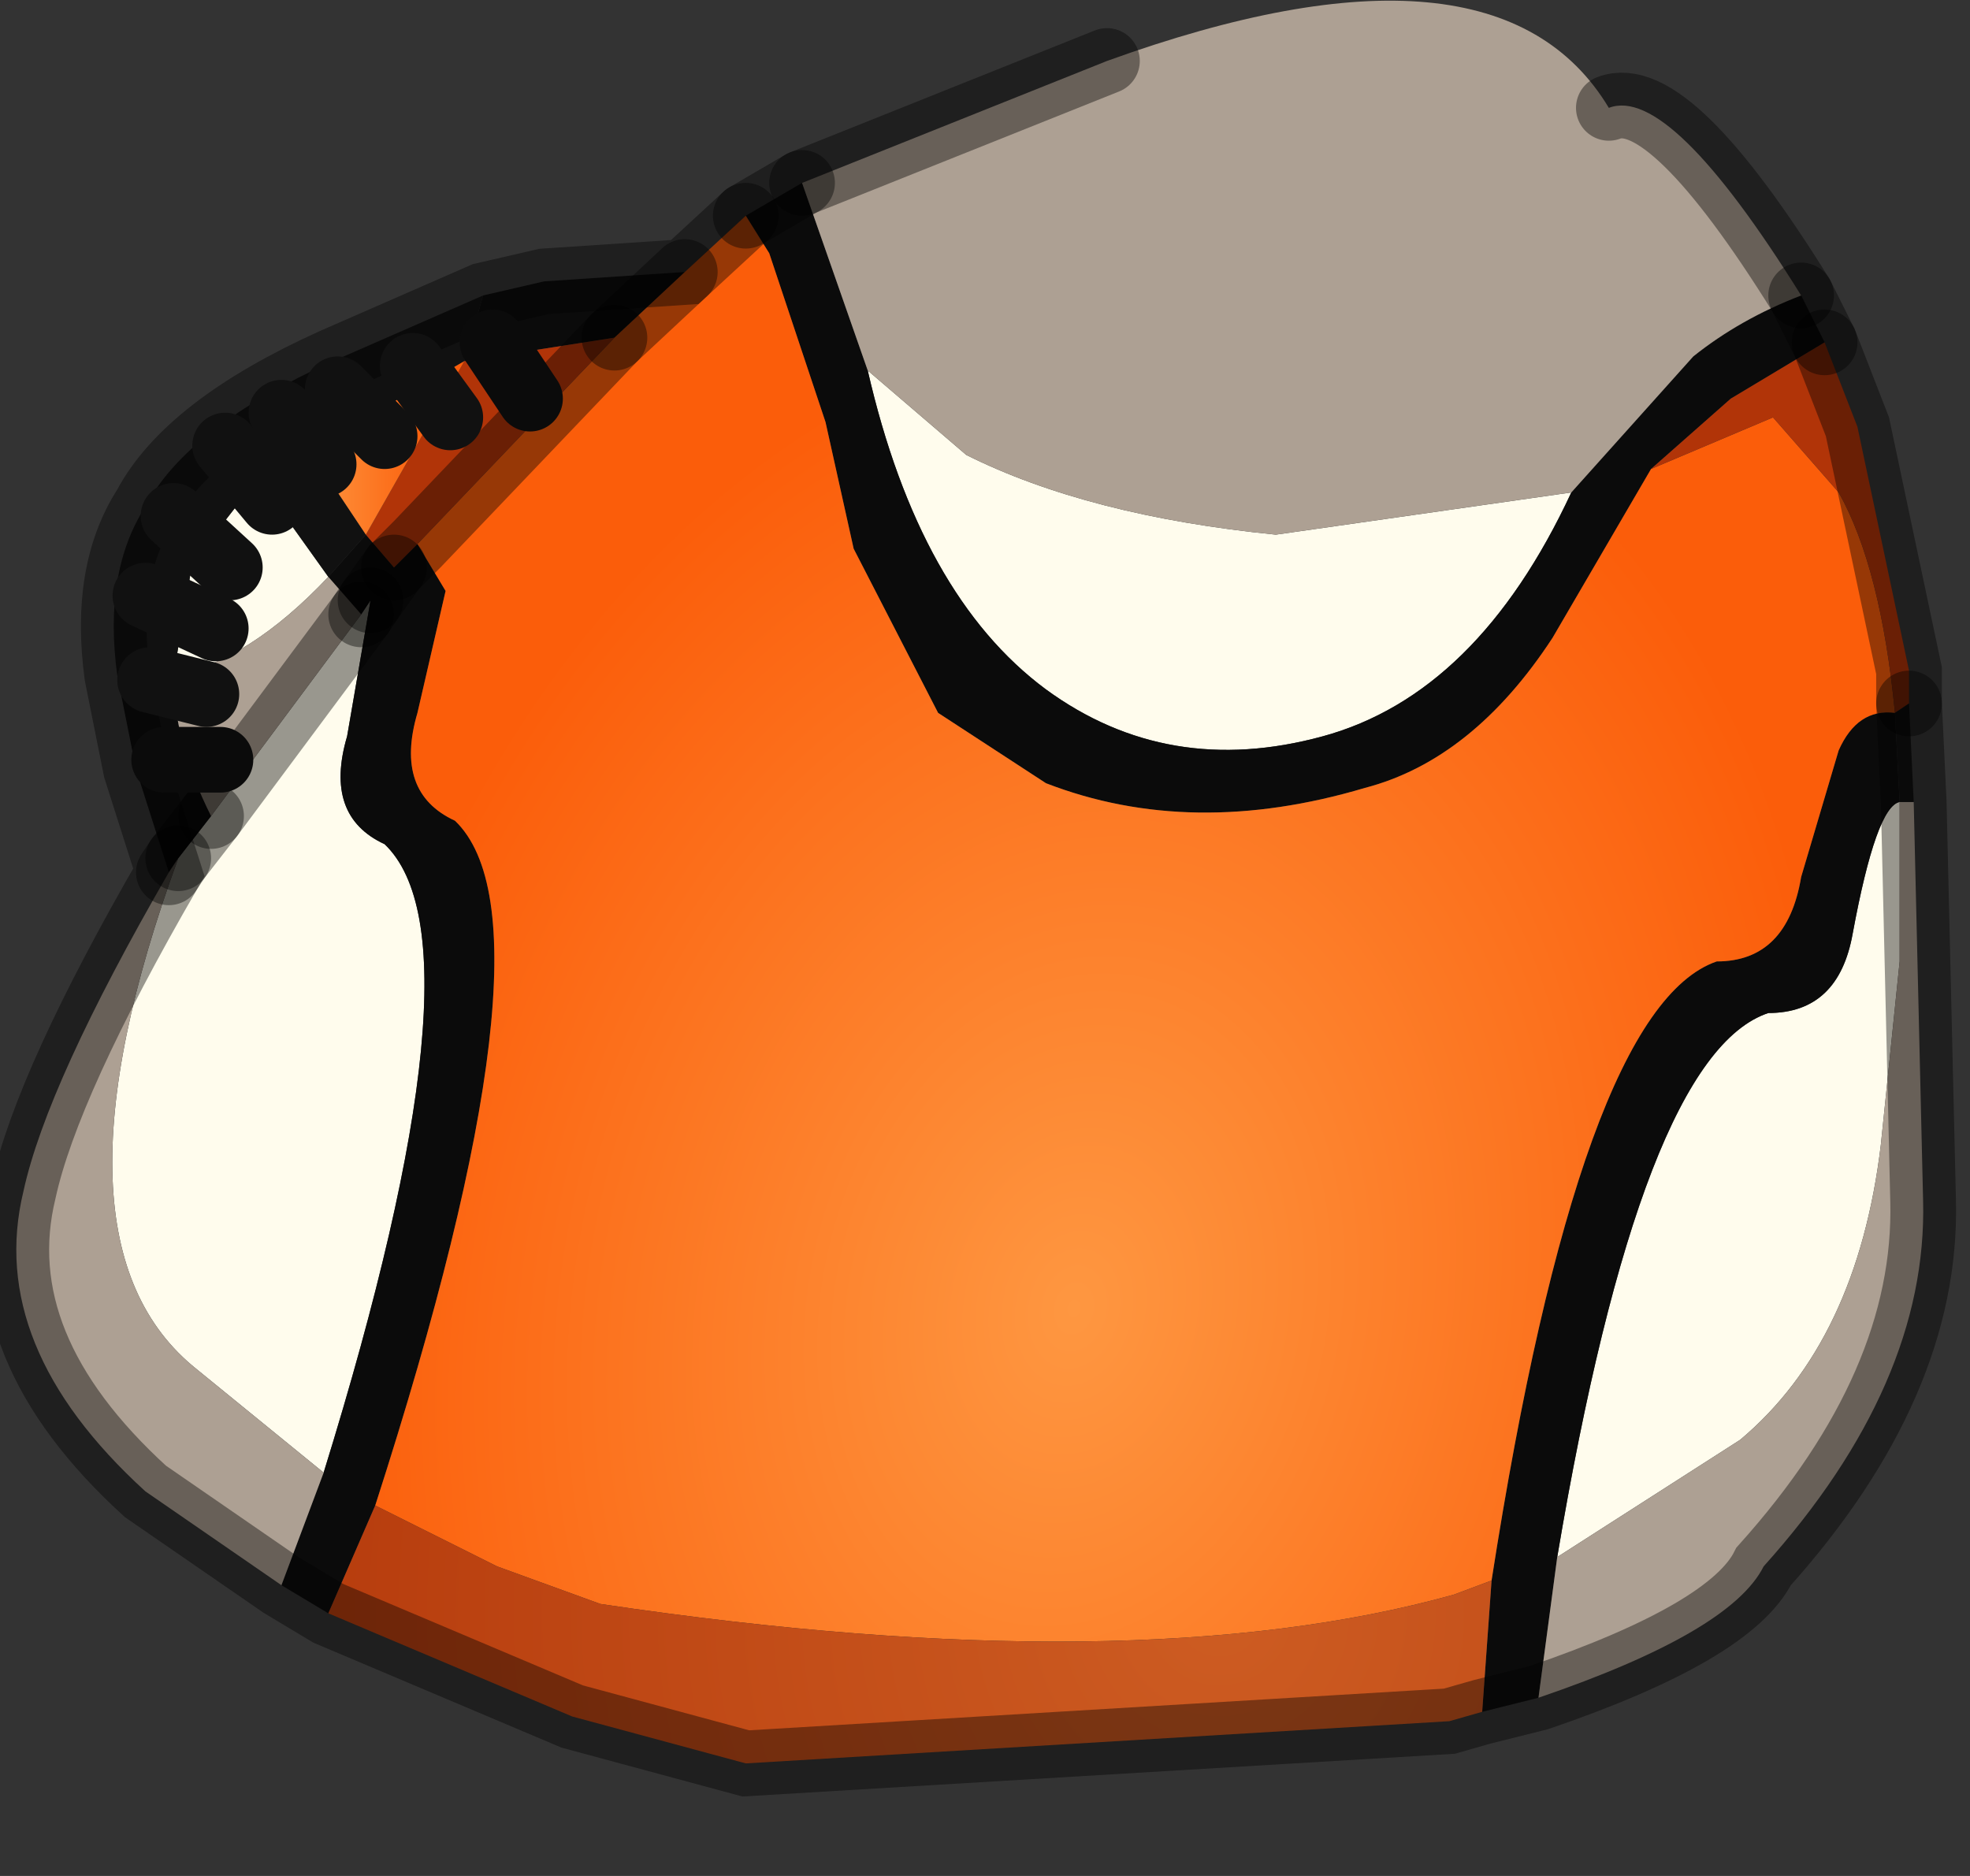 <?xml version="1.0" encoding="utf-8"?>
<svg version="1.1" id="Layer_1"
xmlns="http://www.w3.org/2000/svg"
xmlns:xlink="http://www.w3.org/1999/xlink"
width="21px" height="20px"
xml:space="preserve">
<rect width="100%" height="100%" fill="#333333" stroke="none"/>
<g id="PathID_331" transform="matrix(1, 0, 0, 1, 10.7, 9.25)">
<path style="fill:#FFFCED;fill-opacity:1" d="M-0.4 -4.4Q0.9 -3.75 2.9 -3.55L6.05 -4Q5.05 -1.85 3.4 -1.4Q1.75 -0.95 0.45 -1.9Q-0.9 -2.9 -1.45 -5.3L-0.4 -4.4M9.55 -0.7L9.55 1L9.35 2.95Q9.1 5.05 7.85 6.1L5.9 7.35Q6.8 2 8.15 1.55Q8.9 1.55 9.05 0.7Q9.3 -0.65 9.55 -0.7M-8.6 5.35Q-10.3 4 -8.8 -0.1L-8.45 -0.55L-6.85 -2.7L-6.75 -2.85L-7 -1.4Q-7.25 -0.55 -6.6 -0.25Q-5.5 0.8 -7.25 6.45L-8.6 5.35M-8.85 -2.05L-8.65 -3.25L-7.95 -4.15L-7.2 -3.1Q-8.05 -2.2 -8.85 -2.05" />
<path style="fill:#0B0B0B;fill-opacity:1" d="M7.35 -5.45Q7.85 -5.85 8.5 -6.1L8.75 -5.6L7.75 -5L6.9 -4.25L5.85 -2.45Q5 -1.15 3.85 -0.85Q2 -0.3 0.45 -0.9L-0.7 -1.65L-1.6 -3.4L-1.9 -4.75L-2.5 -6.55L-2.75 -6.95L-2.15 -7.3L-1.45 -5.3Q-0.9 -2.9 0.45 -1.9Q1.75 -0.95 3.4 -1.4Q5.05 -1.85 6.05 -4L7.35 -5.45M9.05 0.7Q8.9 1.55 8.15 1.55Q6.8 2 5.9 7.35L5.7 8.85L5.1 9L5.2 7.6Q6.15 1.5 7.6 1Q8.35 1 8.5 0.1L8.9 -1.25Q9.1 -1.7 9.5 -1.65L9.55 -0.7Q9.3 -0.65 9.05 0.7M-7.25 6.45Q-5.5 0.8 -6.6 -0.25Q-7.25 -0.55 -7 -1.4L-6.75 -2.85L-6.5 -3.2L-6.25 -3.45L-5.95 -2.95L-6.25 -1.65Q-6.5 -0.8 -5.85 -0.5Q-4.7 0.6 -6.7 6.8L-7.2 7.95L-7.7 7.65L-7.25 6.45M-8.9 0.05L-9.25 -1.05L-9.45 -2.05L-8.85 -2.05Q-8.85 -1.35 -8.45 -0.55L-8.8 -0.1L-8.9 0.05M-4.15 -5.65L-5.75 -5.4L-5.55 -6.1L-4.9 -6.25L-3.4 -6.35L-4.15 -5.65M-6.85 -2.7L-7.2 -3.1L-6.8 -3.55L-6.5 -3.2L-6.75 -2.85L-6.85 -2.7" />
<radialGradient
id="RadialGradID_87" gradientUnits="userSpaceOnUse" gradientTransform="matrix(0.003, -0.016, 0.012, 0.002, 0.75, 4.7)" spreadMethod ="pad" cx="0" cy="0" r="819.2" fx="0" fy="0" >
<stop  offset="0"  style="stop-color:#FE9741;stop-opacity:1" />
<stop  offset="0.804"  style="stop-color:#FB5D0A;stop-opacity:1" />
</radialGradient>
<path style="fill:url(#RadialGradID_87) " d="M8.9 -1.25L8.5 0.1Q8.35 1 7.6 1Q6.15 1.5 5.2 7.6L4.8 7.75Q1.4 8.7 -4.3 7.85L-5.4 7.45L-6.7 6.8Q-4.7 0.6 -5.85 -0.5Q-6.5 -0.8 -6.25 -1.65L-5.95 -2.95L-6.25 -3.45L-4.15 -5.65L-3.4 -6.35L-2.75 -6.95L-2.5 -6.55L-1.9 -4.75L-1.6 -3.4L-0.7 -1.65L0.45 -0.9Q2 -0.3 3.85 -0.85Q5 -1.15 5.85 -2.45L6.9 -4.25L8.2 -4.8L8.9 -4Q9.35 -3.2 9.5 -1.65Q9.1 -1.7 8.9 -1.25" />
<radialGradient
id="RadialGradID_88" gradientUnits="userSpaceOnUse" gradientTransform="matrix(0.015, 0, 0, 0.015, 2.3, 7.95)" spreadMethod ="pad" cx="0" cy="0" r="819.2" fx="0" fy="0" >
<stop  offset="0"  style="stop-color:#CD5C22;stop-opacity:1" />
<stop  offset="1"  style="stop-color:#B13408;stop-opacity:1" />
</radialGradient>
<path style="fill:url(#RadialGradID_88) " d="M9.1 -4.7L9.65 -2.1L9.65 -1.75L9.5 -1.65Q9.35 -3.2 8.9 -4L8.2 -4.8L6.9 -4.25L7.75 -5L8.75 -5.6L9.1 -4.7M-6.7 6.8L-5.4 7.45L-4.3 7.85Q1.4 8.7 4.8 7.75L5.2 7.6L5.1 9L4.75 9.1L-2.75 9.55L-4.6 9.05L-7.2 7.95L-6.7 6.8" />
<path style="fill:#ADA093;fill-opacity:1" d="M1.1 -8.6Q5.25 -10.1 6.45 -8.1Q7.1 -8.35 8.5 -6.1Q7.85 -5.85 7.35 -5.45L6.05 -4L2.9 -3.55Q0.9 -3.75 -0.4 -4.4L-1.45 -5.3L-2.15 -7.3L1.1 -8.6M5.9 7.35L7.85 6.1Q9.1 5.05 9.35 2.95L9.55 1L9.55 -0.7L9.7 -0.7L9.8 3.55Q9.85 5.5 8.1 7.45Q7.75 8.15 5.7 8.85L5.9 7.35M-8.8 -0.1Q-10.3 4 -8.6 5.35L-7.25 6.45L-7.7 7.65L-9.15 6.65Q-10.85 5.1 -10.45 3.45Q-10.2 2.3 -8.9 0.05L-8.8 -0.1M-8.45 -0.55Q-8.85 -1.35 -8.85 -2.05Q-8.05 -2.2 -7.2 -3.1L-6.85 -2.7L-8.45 -0.55" />
<path style="fill:#111111;fill-opacity:1" d="M9.5 -1.65L9.65 -1.75L9.7 -0.7L9.55 -0.7L9.5 -1.65M-7.95 -4.15L-8.65 -3.25L-8.85 -2.05L-9.45 -2.05Q-9.6 -3.15 -9.15 -3.85Q-8.7 -4.7 -7.15 -5.4L-5.55 -6.1L-5.75 -5.4L-7.4 -4.45L-6.8 -3.55L-7.2 -3.1L-7.95 -4.15" />
<path style="fill:#B13408;fill-opacity:1" d="M-6.25 -3.45L-6.5 -3.2L-6.8 -3.55L-5.75 -5.4L-4.15 -5.65L-6.25 -3.45" />
<linearGradient
id="LinearGradID_89" gradientUnits="userSpaceOnUse" gradientTransform="matrix(0.001, 0, 0, 0.001, -6.6, -4.5)" spreadMethod ="pad" x1="-819.2" y1="0" x2="819.2" y2="0" >
<stop  offset="0" style="stop-color:#FE9741;stop-opacity:1" />
<stop  offset="0.804" style="stop-color:#FB5D0A;stop-opacity:1" />
</linearGradient>
<path style="fill:url(#LinearGradID_89) " d="M-6.8 -3.55L-7.4 -4.45L-5.75 -5.4L-6.8 -3.55" />
<path style="fill:none;stroke-width:0.7;stroke-linecap:round;stroke-linejoin:miter;stroke-miterlimit:5;stroke:#000000;stroke-opacity:0.4" d="M-2.15 -7.3L-2.75 -6.95" />
<path style="fill:none;stroke-width:0.7;stroke-linecap:round;stroke-linejoin:miter;stroke-miterlimit:5;stroke:#000000;stroke-opacity:0.4" d="M8.75 -5.6L8.5 -6.1" />
<path style="fill:none;stroke-width:0.7;stroke-linecap:round;stroke-linejoin:miter;stroke-miterlimit:5;stroke:#000000;stroke-opacity:0.4" d="M9.65 -1.75L9.65 -2.1L9.1 -4.7L8.75 -5.6" />
<path style="fill:none;stroke-width:0.7;stroke-linecap:round;stroke-linejoin:miter;stroke-miterlimit:5;stroke:#000000;stroke-opacity:0.4" d="M9.65 -1.75L9.7 -0.7L9.8 3.55Q9.85 5.5 8.1 7.45Q7.75 8.15 5.7 8.85L5.1 9L4.75 9.1L-2.75 9.55L-4.6 9.05L-7.2 7.95L-7.7 7.65L-9.15 6.65Q-10.85 5.1 -10.45 3.45Q-10.2 2.3 -8.9 0.05L-9.25 -1.05L-9.45 -2.05Q-9.6 -3.15 -9.15 -3.85Q-8.7 -4.7 -7.15 -5.4L-5.55 -6.1L-4.9 -6.25L-3.4 -6.35L-2.75 -6.95" />
<path style="fill:none;stroke-width:0.7;stroke-linecap:round;stroke-linejoin:miter;stroke-miterlimit:5;stroke:#000000;stroke-opacity:0.4" d="M1.1 -8.6L-2.15 -7.3" />
<path style="fill:none;stroke-width:0.7;stroke-linecap:round;stroke-linejoin:miter;stroke-miterlimit:5;stroke:#000000;stroke-opacity:0.4" d="M8.5 -6.1Q7.1 -8.35 6.45 -8.1" />
<path style="fill:none;stroke-width:0.7;stroke-linecap:round;stroke-linejoin:miter;stroke-miterlimit:5;stroke:#000000;stroke-opacity:0.4" d="M-4.15 -5.65L-3.4 -6.35" />
<path style="fill:none;stroke-width:0.7;stroke-linecap:round;stroke-linejoin:miter;stroke-miterlimit:5;stroke:#000000;stroke-opacity:0.4" d="M-6.5 -3.2L-6.25 -3.45L-4.15 -5.65" />
<path style="fill:none;stroke-width:0.7;stroke-linecap:round;stroke-linejoin:miter;stroke-miterlimit:5;stroke:#000000;stroke-opacity:0.4" d="M-6.5 -3.2L-6.75 -2.85" />
<path style="fill:none;stroke-width:0.7;stroke-linecap:round;stroke-linejoin:miter;stroke-miterlimit:5;stroke:#000000;stroke-opacity:0.4" d="M-6.85 -2.7L-6.75 -2.85" />
<path style="fill:none;stroke-width:0.7;stroke-linecap:round;stroke-linejoin:miter;stroke-miterlimit:5;stroke:#000000;stroke-opacity:0.4" d="M-8.45 -0.55L-6.85 -2.7" />
<path style="fill:none;stroke-width:0.7;stroke-linecap:round;stroke-linejoin:miter;stroke-miterlimit:5;stroke:#000000;stroke-opacity:0.4" d="M-8.45 -0.55L-8.8 -0.1" />
<path style="fill:none;stroke-width:0.7;stroke-linecap:round;stroke-linejoin:miter;stroke-miterlimit:5;stroke:#000000;stroke-opacity:0.4" d="M-8.9 0.05L-8.8 -0.1" />
</g>
<g id="PathID_332" transform="matrix(1, 0, 0, 1, 10.7, 9.25)">
<path style="fill:none;stroke-width:0.7;stroke-linecap:round;stroke-linejoin:miter;stroke-miterlimit:5;stroke:#0B0B0B;stroke-opacity:1" d="M-8.35 -1.15L-8.95 -1.15" />
<path style="fill:none;stroke-width:0.7;stroke-linecap:round;stroke-linejoin:miter;stroke-miterlimit:5;stroke:#111111;stroke-opacity:1" d="M-5.9 -4.8L-6.3 -5.35" />
<path style="fill:none;stroke-width:0.7;stroke-linecap:round;stroke-linejoin:miter;stroke-miterlimit:5;stroke:#111111;stroke-opacity:1" d="M-6.6 -4.6L-7.1 -5.1" />
<path style="fill:none;stroke-width:0.7;stroke-linecap:round;stroke-linejoin:miter;stroke-miterlimit:5;stroke:#111111;stroke-opacity:1" d="M-8.25 -3.2L-8.85 -3.75" />
<path style="fill:none;stroke-width:0.7;stroke-linecap:round;stroke-linejoin:miter;stroke-miterlimit:5;stroke:#111111;stroke-opacity:1" d="M-7.8 -3.9L-8.3 -4.5" />
<path style="fill:none;stroke-width:0.7;stroke-linecap:round;stroke-linejoin:miter;stroke-miterlimit:5;stroke:#111111;stroke-opacity:1" d="M-8.5 -1.85L-9.1 -2" />
<path style="fill:none;stroke-width:0.7;stroke-linecap:round;stroke-linejoin:miter;stroke-miterlimit:5;stroke:#111111;stroke-opacity:1" d="M-8.4 -2.55L-9.15 -2.9" />
<path style="fill:none;stroke-width:0.7;stroke-linecap:round;stroke-linejoin:miter;stroke-miterlimit:5;stroke:#111111;stroke-opacity:1" d="M-7.25 -4.3L-7.7 -4.85" />
<path style="fill:none;stroke-width:0.7;stroke-linecap:round;stroke-linejoin:miter;stroke-miterlimit:5;stroke:#0B0B0B;stroke-opacity:1" d="M-5.05 -5L-5.45 -5.6" />
</g>
</svg>
